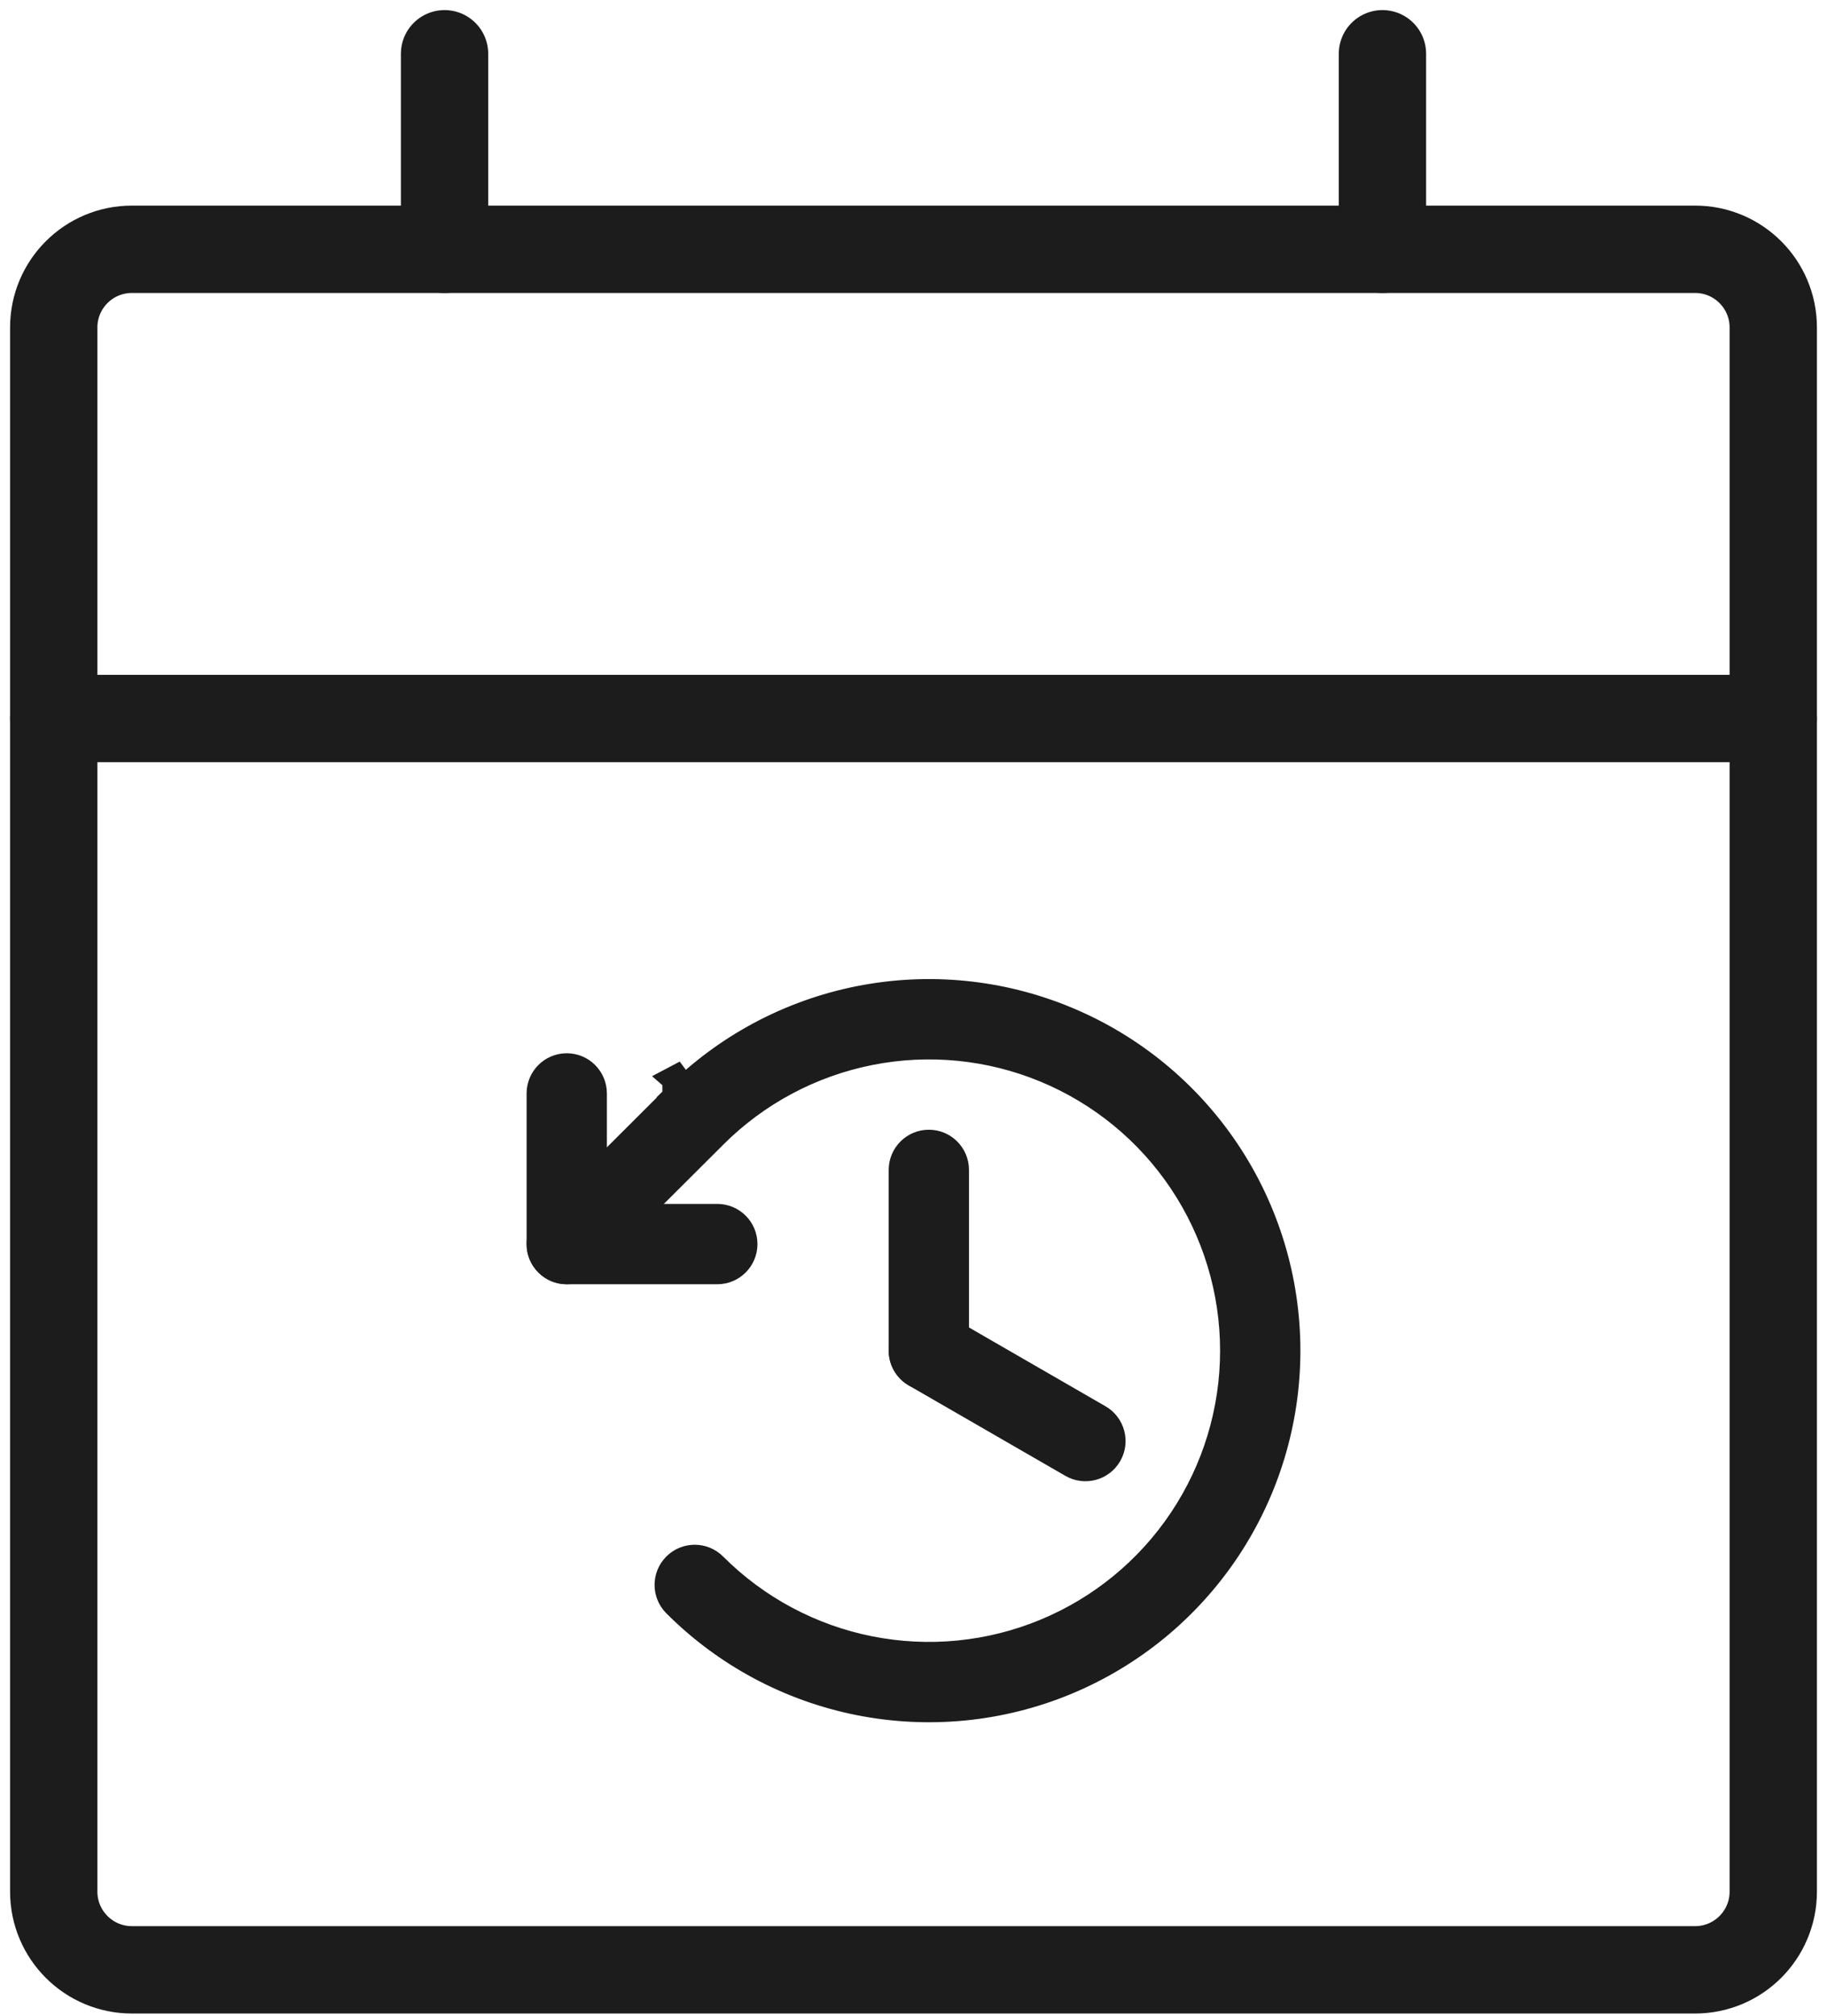 <svg width="68" height="75" viewBox="0 0 68 75" fill="none" xmlns="http://www.w3.org/2000/svg">
<path d="M63.091 9.273H4.909C3.302 9.273 2 10.575 2 12.182V70.364C2 71.97 3.302 73.273 4.909 73.273H63.091C64.698 73.273 66 71.97 66 70.364V12.182C66 10.575 64.698 9.273 63.091 9.273Z" stroke="#1C1C1C" stroke-width="3.25" stroke-linecap="round" stroke-linejoin="round"/>
<path d="M51.454 2V9.273" stroke="#1C1C1C" stroke-width="3.25" stroke-linecap="round" stroke-linejoin="round"/>
<path d="M16.546 2V9.273" stroke="#1C1C1C" stroke-width="3.25" stroke-linecap="round" stroke-linejoin="round"/>
<path d="M2 26.727H66" stroke="#1C1C1C" stroke-width="3.25" stroke-linecap="round" stroke-linejoin="round"/>
<path d="M34.571 42.523C35.12 42.523 35.565 42.968 35.565 43.517V50.242C35.565 50.791 35.12 51.236 34.571 51.236C34.022 51.236 33.577 50.791 33.577 50.242V43.517C33.577 42.968 34.022 42.523 34.571 42.523Z" fill="#1C1C1C" stroke="#1C1C1C"/>
<path d="M33.71 49.745L33.71 49.745C33.984 49.269 34.593 49.106 35.068 49.381L35.068 49.381L40.896 52.743L40.896 52.743C41.371 53.017 41.535 53.625 41.26 54.101L41.26 54.101C40.986 54.577 40.378 54.74 39.902 54.465L34.074 51.103C34.074 51.103 34.074 51.103 34.074 51.103C33.599 50.829 33.436 50.221 33.71 49.745Z" fill="#1C1C1C" stroke="#1C1C1C"/>
<path d="M22.088 44.783V45.283H22.588H26.697C27.247 45.283 27.692 45.728 27.692 46.277C27.692 46.826 27.247 47.271 26.697 47.271H21.094C20.545 47.271 20.1 46.826 20.1 46.277V40.673C20.1 40.124 20.545 39.679 21.094 39.679C21.643 39.679 22.088 40.124 22.088 40.673V44.783Z" fill="#1C1C1C" stroke="#1C1C1C"/>
<path d="M25.152 40.827L25.153 40.826L25.153 40.825L25.154 40.825C27.016 38.962 29.39 37.691 31.974 37.176L31.896 36.782L31.974 37.176C34.559 36.661 37.238 36.925 39.673 37.933C42.108 38.941 44.189 40.648 45.654 42.839L45.654 42.839C47.118 45.03 47.9 47.606 47.9 50.242C47.9 52.877 47.118 55.453 45.654 57.644L45.654 57.644C44.189 59.835 42.108 61.543 39.673 62.551L39.673 62.551C37.238 63.559 34.559 63.822 31.974 63.307C29.39 62.792 27.016 61.522 25.154 59.658L25.154 59.658C24.765 59.27 24.766 58.64 25.154 58.252C25.543 57.864 26.172 57.864 26.56 58.252L26.56 58.252C28.145 59.838 30.164 60.919 32.363 61.357L32.363 61.357C34.562 61.795 36.841 61.571 38.912 60.713C40.984 59.856 42.755 58.403 44 56.539C45.246 54.675 45.911 52.484 45.911 50.242C45.911 48 45.246 45.808 44 43.944C42.755 42.08 40.984 40.627 38.913 39.77C36.841 38.912 34.562 38.688 32.363 39.127L32.461 39.617L32.363 39.127C30.164 39.565 28.145 40.645 26.56 42.231C26.56 42.231 26.56 42.231 26.56 42.231L26.559 42.232L26.558 42.233L21.796 46.981C21.407 47.369 20.777 47.368 20.39 46.979C20.002 46.59 20.003 45.961 20.392 45.573L20.039 45.219L20.392 45.573L25.152 40.827ZM25.152 40.827L25.153 40.826L25.153 40.825L25.154 40.825L24.8 40.472L25.144 40.834L25.146 40.833L25.149 40.83L25.152 40.827ZM24.701 40.962C24.677 40.955 24.647 40.941 24.615 40.923C24.667 40.943 24.72 40.959 24.76 40.967C24.739 40.966 24.718 40.964 24.701 40.962ZM24.908 40.96C24.899 40.962 24.887 40.963 24.874 40.964C24.894 40.961 24.913 40.958 24.928 40.955C24.921 40.957 24.914 40.959 24.908 40.96ZM24.994 40.933C24.991 40.934 24.986 40.936 24.98 40.938C24.988 40.935 24.994 40.932 25 40.93C24.998 40.931 24.996 40.932 24.994 40.933ZM25.037 40.912C25.036 40.913 25.035 40.913 25.034 40.913L25.037 40.912ZM25.149 40.134C25.151 40.133 25.152 40.131 25.154 40.13C25.16 40.138 25.165 40.145 25.171 40.153C25.164 40.147 25.157 40.141 25.149 40.134ZM25.297 40.479C25.293 40.441 25.284 40.391 25.272 40.342C25.284 40.372 25.293 40.4 25.297 40.421C25.298 40.438 25.298 40.458 25.297 40.479ZM25.275 40.626C25.279 40.612 25.283 40.594 25.287 40.575C25.285 40.587 25.284 40.597 25.282 40.605C25.28 40.611 25.278 40.618 25.275 40.626ZM25.25 40.69C25.252 40.684 25.255 40.678 25.258 40.671C25.256 40.676 25.255 40.68 25.253 40.683C25.252 40.685 25.251 40.687 25.25 40.69ZM25.232 40.724C25.233 40.722 25.233 40.721 25.235 40.719C25.234 40.72 25.233 40.721 25.233 40.722C25.232 40.723 25.232 40.723 25.232 40.724Z" fill="#1C1C1C" stroke="#1C1C1C"/>
</svg>
